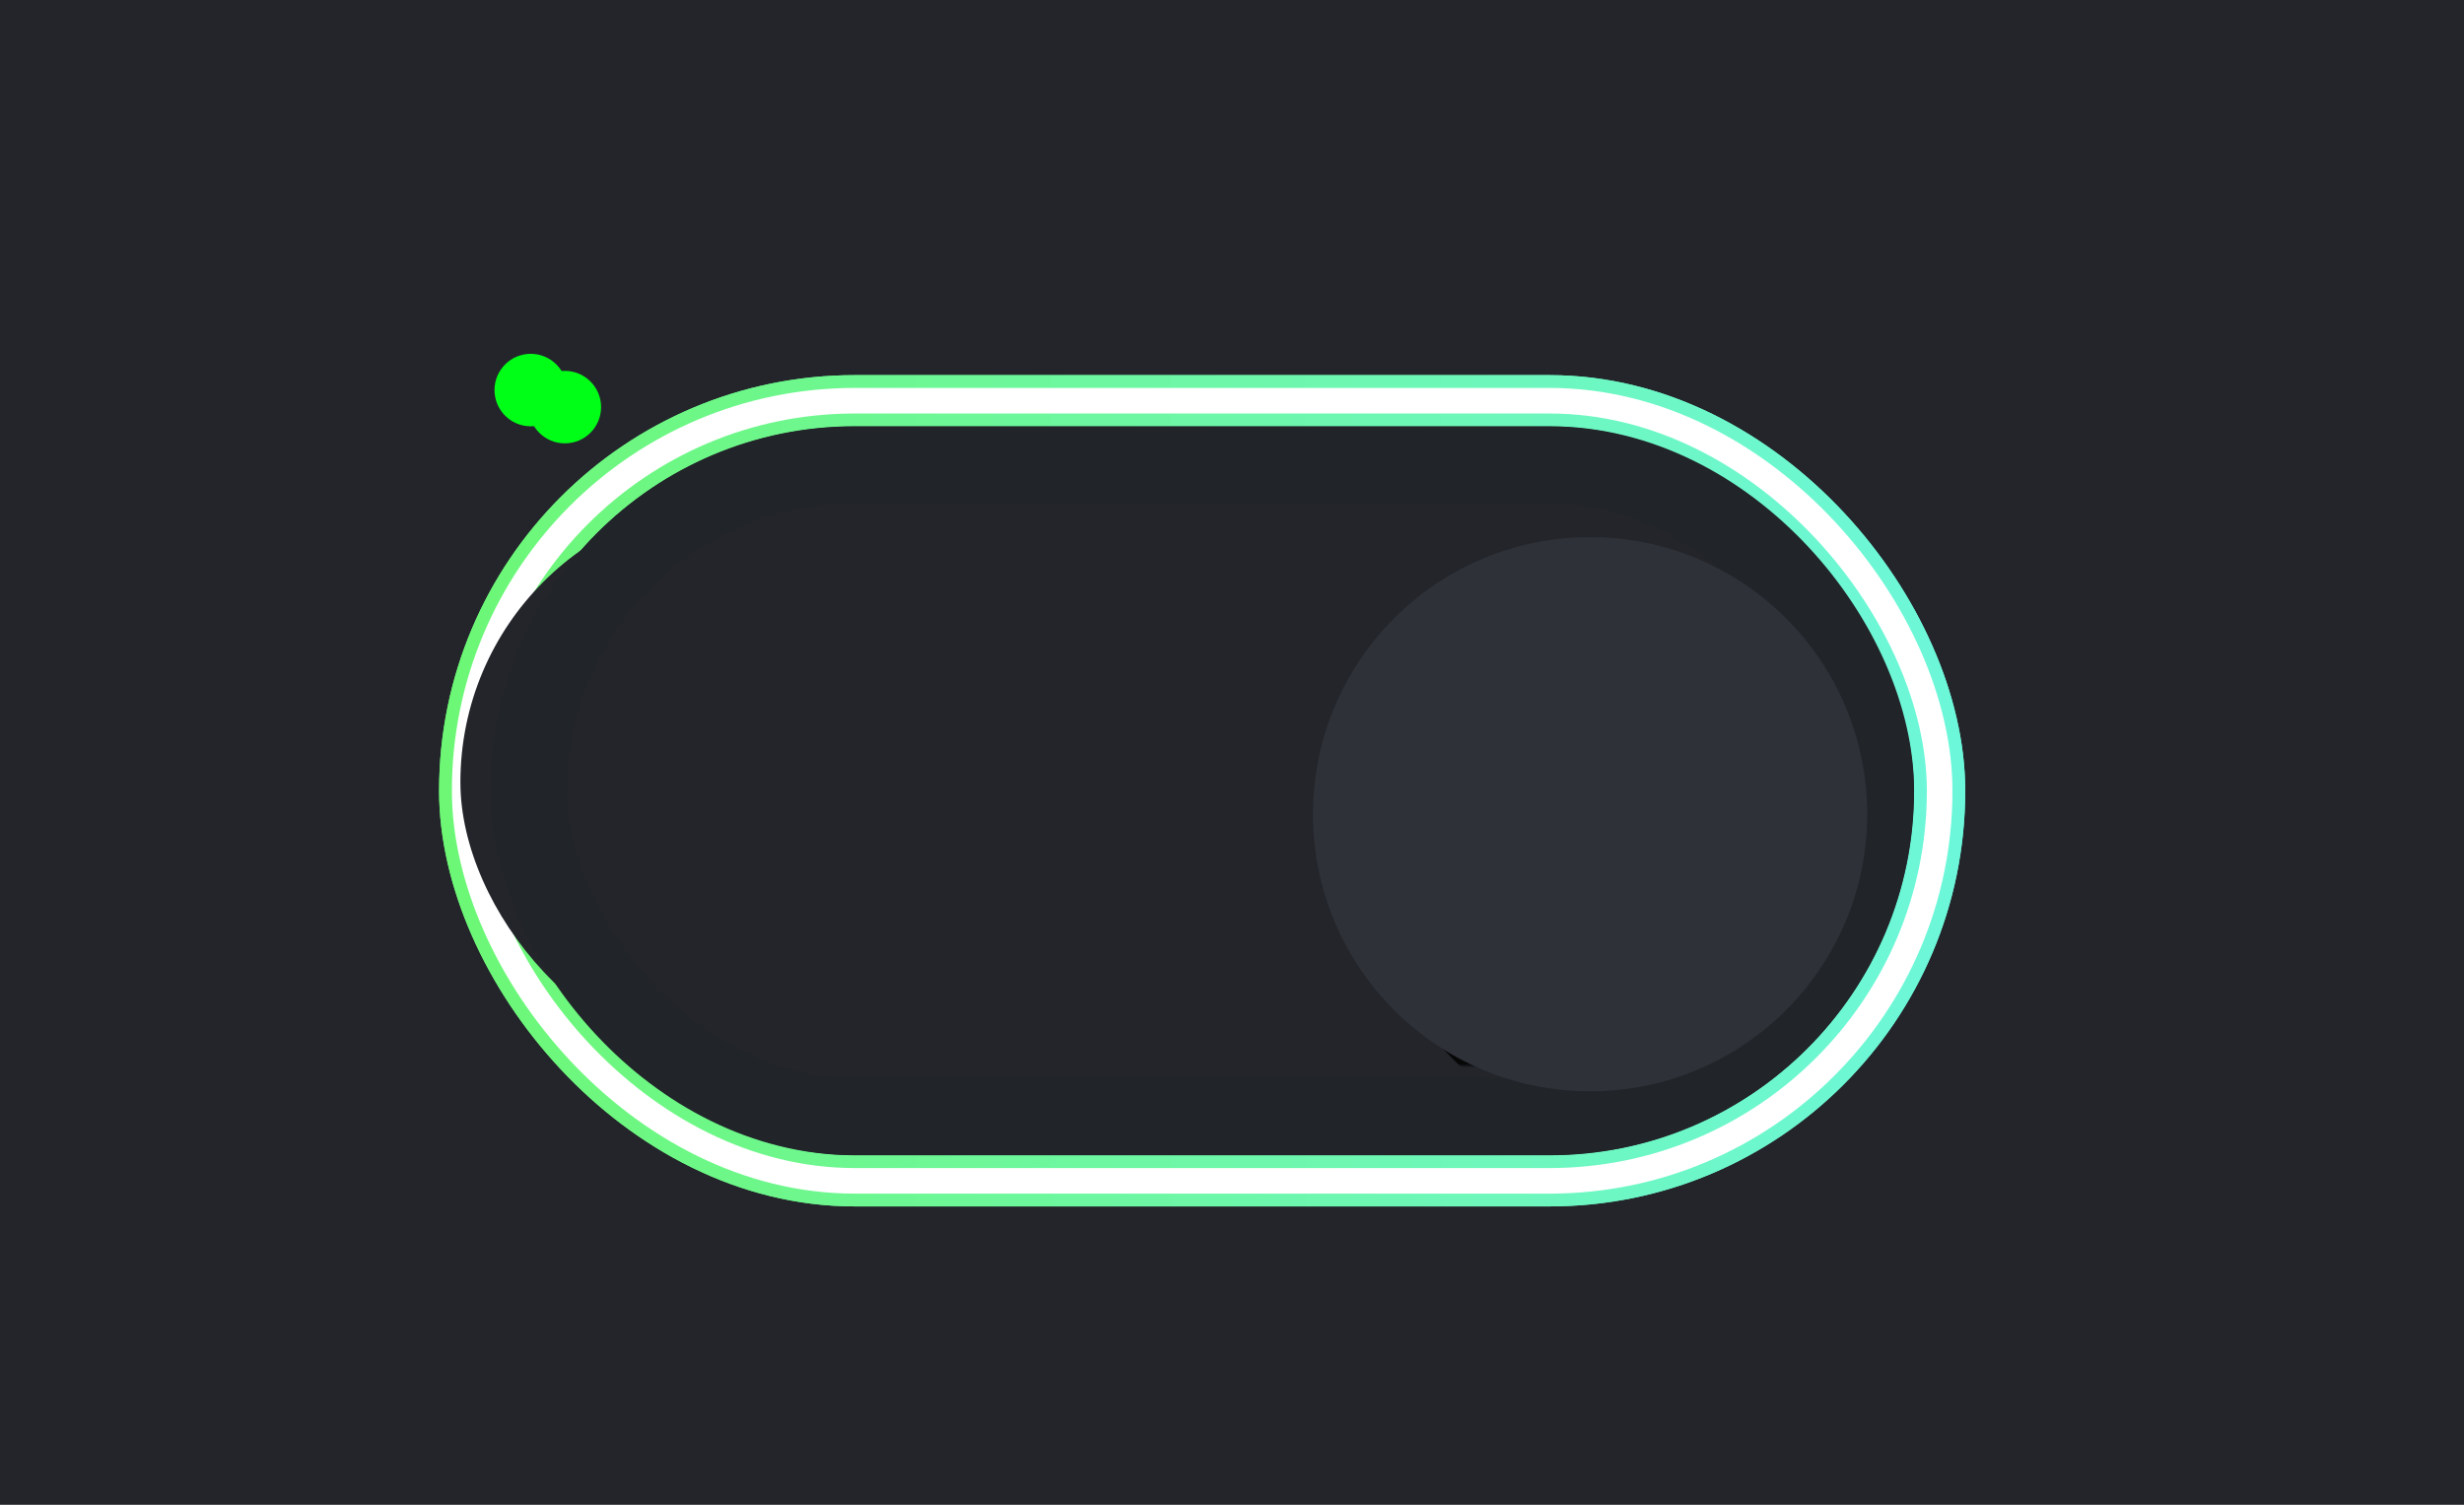 <svg width="578" height="353" viewBox="0 0 578 353" fill="none" xmlns="http://www.w3.org/2000/svg">
<rect width="578" height="353" fill="#23252B"/>
<mask id="mask0_1_18" style="mask-type:alpha" maskUnits="userSpaceOnUse" x="78" y="68" width="413" height="235">
<rect x="78" y="68" width="413" height="235" fill="#D9D9D9"/>
</mask>
<g mask="url(#mask0_1_18)">
<g filter="url(#filter0_f_1_18)">
<rect x="109" y="94" width="346" height="183" rx="91.5" stroke="url(#paint0_linear_1_18)" stroke-width="12"/>
</g>
<rect x="109" y="94" width="346" height="183" rx="91.5" stroke="url(#paint1_linear_1_18)" stroke-width="12"/>
<g style="mix-blend-mode:soft-light" filter="url(#filter1_f_1_18)">
<rect x="109" y="94" width="346" height="183" rx="91.5" stroke="white" stroke-width="6"/>
</g>
</g>
<g filter="url(#filter2_iif_1_18)">
<rect x="133" y="120" width="297" height="133" rx="66.5" fill="#23252B"/>
</g>
<g filter="url(#filter3_iif_1_18)">
<rect x="124" y="109" width="316" height="153" rx="76.5" stroke="#212429" stroke-width="18"/>
</g>
<mask id="mask1_1_18" style="mask-type:alpha" maskUnits="userSpaceOnUse" x="130" y="120" width="297" height="130">
<rect x="130" y="120" width="297" height="130" rx="65" fill="#23252B"/>
</mask>
<g mask="url(#mask1_1_18)">
<g filter="url(#filter4_f_1_18)">
<rect x="321" y="144" width="157" height="123" rx="61.5" fill="#070708"/>
</g>
</g>
<g filter="url(#filter5_df_1_18)">
<circle cx="363" cy="185" r="65" fill="#2E3138"/>
</g>
<g filter="url(#filter6_ddf_1_18)">
<circle cx="363" cy="185" r="51.835" fill="#2E3138"/>
</g>
<g filter="url(#filter7_f_1_18)">
<circle cx="124.5" cy="91.5" r="8.5" fill="#00FF17"/>
</g>
<g filter="url(#filter8_ddif_1_18)">
<circle cx="124.5" cy="91.5" r="8.5" fill="#00FF17"/>
</g>
<defs>
<filter id="filter0_f_1_18" x="79" y="64" width="406" height="243" filterUnits="userSpaceOnUse" color-interpolation-filters="sRGB">
<feFlood flood-opacity="0" result="BackgroundImageFix"/>
<feBlend mode="normal" in="SourceGraphic" in2="BackgroundImageFix" result="shape"/>
<feGaussianBlur stdDeviation="12" result="effect1_foregroundBlur_1_18"/>
</filter>
<filter id="filter1_f_1_18" x="102" y="87" width="360" height="197" filterUnits="userSpaceOnUse" color-interpolation-filters="sRGB">
<feFlood flood-opacity="0" result="BackgroundImageFix"/>
<feBlend mode="normal" in="SourceGraphic" in2="BackgroundImageFix" result="shape"/>
<feGaussianBlur stdDeviation="2" result="effect1_foregroundBlur_1_18"/>
</filter>
<filter id="filter2_iif_1_18" x="117" y="104" width="317" height="165" filterUnits="userSpaceOnUse" color-interpolation-filters="sRGB">
<feFlood flood-opacity="0" result="BackgroundImageFix"/>
<feBlend mode="normal" in="SourceGraphic" in2="BackgroundImageFix" result="shape"/>
<feColorMatrix in="SourceAlpha" type="matrix" values="0 0 0 0 0 0 0 0 0 0 0 0 0 0 0 0 0 0 127 0" result="hardAlpha"/>
<feOffset dx="-4" dy="16"/>
<feGaussianBlur stdDeviation="9.5"/>
<feComposite in2="hardAlpha" operator="arithmetic" k2="-1" k3="1"/>
<feColorMatrix type="matrix" values="0 0 0 0 0.055 0 0 0 0 0.059 0 0 0 0 0.071 0 0 0 1 0"/>
<feBlend mode="normal" in2="shape" result="effect1_innerShadow_1_18"/>
<feColorMatrix in="SourceAlpha" type="matrix" values="0 0 0 0 0 0 0 0 0 0 0 0 0 0 0 0 0 0 127 0" result="hardAlpha"/>
<feOffset dx="-21" dy="-19"/>
<feGaussianBlur stdDeviation="8"/>
<feComposite in2="hardAlpha" operator="arithmetic" k2="-1" k3="1"/>
<feColorMatrix type="matrix" values="0 0 0 0 0.251 0 0 0 0 0.271 0 0 0 0 0.306 0 0 0 1 0"/>
<feBlend mode="normal" in2="effect1_innerShadow_1_18" result="effect2_innerShadow_1_18"/>
<feGaussianBlur stdDeviation="2" result="effect3_foregroundBlur_1_18"/>
</filter>
<filter id="filter3_iif_1_18" x="109" y="94" width="346" height="183" filterUnits="userSpaceOnUse" color-interpolation-filters="sRGB">
<feFlood flood-opacity="0" result="BackgroundImageFix"/>
<feBlend mode="normal" in="SourceGraphic" in2="BackgroundImageFix" result="shape"/>
<feColorMatrix in="SourceAlpha" type="matrix" values="0 0 0 0 0 0 0 0 0 0 0 0 0 0 0 0 0 0 127 0" result="hardAlpha"/>
<feOffset dx="-6" dy="-6"/>
<feGaussianBlur stdDeviation="4"/>
<feComposite in2="hardAlpha" operator="arithmetic" k2="-1" k3="1"/>
<feColorMatrix type="matrix" values="0 0 0 0 0 0 0 0 0 0 0 0 0 0 0 0 0 0 0.25 0"/>
<feBlend mode="normal" in2="shape" result="effect1_innerShadow_1_18"/>
<feColorMatrix in="SourceAlpha" type="matrix" values="0 0 0 0 0 0 0 0 0 0 0 0 0 0 0 0 0 0 127 0" result="hardAlpha"/>
<feOffset dx="6" dy="6"/>
<feGaussianBlur stdDeviation="4"/>
<feComposite in2="hardAlpha" operator="arithmetic" k2="-1" k3="1"/>
<feColorMatrix type="matrix" values="0 0 0 0 0.514 0 0 0 0 0.8 0 0 0 0 0.569 0 0 0 1 0"/>
<feBlend mode="normal" in2="effect1_innerShadow_1_18" result="effect2_innerShadow_1_18"/>
<feGaussianBlur stdDeviation="2" result="effect3_foregroundBlur_1_18"/>
</filter>
<filter id="filter4_f_1_18" x="303" y="126" width="193" height="159" filterUnits="userSpaceOnUse" color-interpolation-filters="sRGB">
<feFlood flood-opacity="0" result="BackgroundImageFix"/>
<feBlend mode="normal" in="SourceGraphic" in2="BackgroundImageFix" result="shape"/>
<feGaussianBlur stdDeviation="9" result="effect1_foregroundBlur_1_18"/>
</filter>
<filter id="filter5_df_1_18" x="296.354" y="118" width="149.646" height="146" filterUnits="userSpaceOnUse" color-interpolation-filters="sRGB">
<feFlood flood-opacity="0" result="BackgroundImageFix"/>
<feColorMatrix in="SourceAlpha" type="matrix" values="0 0 0 0 0 0 0 0 0 0 0 0 0 0 0 0 0 0 127 0" result="hardAlpha"/>
<feOffset dx="10" dy="6"/>
<feGaussianBlur stdDeviation="4"/>
<feComposite in2="hardAlpha" operator="out"/>
<feColorMatrix type="matrix" values="0 0 0 0 0 0 0 0 0 0 0 0 0 0 0 0 0 0 1 0"/>
<feBlend mode="normal" in2="BackgroundImageFix" result="effect1_dropShadow_1_18"/>
<feBlend mode="normal" in="SourceGraphic" in2="effect1_dropShadow_1_18" result="shape"/>
<feGaussianBlur stdDeviation="0.823" result="effect2_foregroundBlur_1_18"/>
</filter>
<filter id="filter6_ddf_1_18" x="303.759" y="125.759" width="122.595" height="122.595" filterUnits="userSpaceOnUse" color-interpolation-filters="sRGB">
<feFlood flood-opacity="0" result="BackgroundImageFix"/>
<feColorMatrix in="SourceAlpha" type="matrix" values="0 0 0 0 0 0 0 0 0 0 0 0 0 0 0 0 0 0 127 0" result="hardAlpha"/>
<feOffset dx="-2.468" dy="-2.468"/>
<feGaussianBlur stdDeviation="2.468"/>
<feComposite in2="hardAlpha" operator="out"/>
<feColorMatrix type="matrix" values="0 0 0 0 1 0 0 0 0 1 0 0 0 0 1 0 0 0 1 0"/>
<feBlend mode="normal" in2="BackgroundImageFix" result="effect1_dropShadow_1_18"/>
<feColorMatrix in="SourceAlpha" type="matrix" values="0 0 0 0 0 0 0 0 0 0 0 0 0 0 0 0 0 0 127 0" result="hardAlpha"/>
<feOffset dx="6.582" dy="6.582"/>
<feGaussianBlur stdDeviation="2.468"/>
<feComposite in2="hardAlpha" operator="out"/>
<feColorMatrix type="matrix" values="0 0 0 0 0 0 0 0 0 0 0 0 0 0 0 0 0 0 0.65 0"/>
<feBlend mode="normal" in2="effect1_dropShadow_1_18" result="effect2_dropShadow_1_18"/>
<feBlend mode="normal" in="SourceGraphic" in2="effect2_dropShadow_1_18" result="shape"/>
<feGaussianBlur stdDeviation="2" result="effect3_foregroundBlur_1_18"/>
</filter>
<filter id="filter7_f_1_18" x="94" y="61" width="61" height="61" filterUnits="userSpaceOnUse" color-interpolation-filters="sRGB">
<feFlood flood-opacity="0" result="BackgroundImageFix"/>
<feBlend mode="normal" in="SourceGraphic" in2="BackgroundImageFix" result="shape"/>
<feGaussianBlur stdDeviation="11" result="effect1_foregroundBlur_1_18"/>
</filter>
<filter id="filter8_ddif_1_18" x="112" y="79" width="35" height="33" filterUnits="userSpaceOnUse" color-interpolation-filters="sRGB">
<feFlood flood-opacity="0" result="BackgroundImageFix"/>
<feColorMatrix in="SourceAlpha" type="matrix" values="0 0 0 0 0 0 0 0 0 0 0 0 0 0 0 0 0 0 127 0" result="hardAlpha"/>
<feOffset dx="8" dy="6"/>
<feGaussianBlur stdDeviation="3"/>
<feComposite in2="hardAlpha" operator="out"/>
<feColorMatrix type="matrix" values="0 0 0 0 0 0 0 0 0 0 0 0 0 0 0 0 0 0 0.25 0"/>
<feBlend mode="normal" in2="BackgroundImageFix" result="effect1_dropShadow_1_18"/>
<feColorMatrix in="SourceAlpha" type="matrix" values="0 0 0 0 0 0 0 0 0 0 0 0 0 0 0 0 0 0 127 0" result="hardAlpha"/>
<feOffset dy="4"/>
<feGaussianBlur stdDeviation="2"/>
<feComposite in2="hardAlpha" operator="out"/>
<feColorMatrix type="matrix" values="0 0 0 0 0 0 0 0 0 0 0 0 0 0 0 0 0 0 0.25 0"/>
<feBlend mode="normal" in2="effect1_dropShadow_1_18" result="effect2_dropShadow_1_18"/>
<feBlend mode="normal" in="SourceGraphic" in2="effect2_dropShadow_1_18" result="shape"/>
<feColorMatrix in="SourceAlpha" type="matrix" values="0 0 0 0 0 0 0 0 0 0 0 0 0 0 0 0 0 0 127 0" result="hardAlpha"/>
<feOffset dy="-6"/>
<feGaussianBlur stdDeviation="2"/>
<feComposite in2="hardAlpha" operator="arithmetic" k2="-1" k3="1"/>
<feColorMatrix type="matrix" values="0 0 0 0 0 0 0 0 0 0 0 0 0 0 0 0 0 0 0.44 0"/>
<feBlend mode="normal" in2="shape" result="effect3_innerShadow_1_18"/>
<feGaussianBlur stdDeviation="1" result="effect4_foregroundBlur_1_18"/>
</filter>
<linearGradient id="paint0_linear_1_18" x1="104" y1="271" x2="463" y2="271" gradientUnits="userSpaceOnUse">
<stop stop-color="#6DF775"/>
<stop offset="1" stop-color="#6DF7DB"/>
</linearGradient>
<linearGradient id="paint1_linear_1_18" x1="104" y1="271" x2="463" y2="271" gradientUnits="userSpaceOnUse">
<stop stop-color="#6DF775"/>
<stop offset="1" stop-color="#6DF7DB"/>
</linearGradient>
</defs>
</svg>
